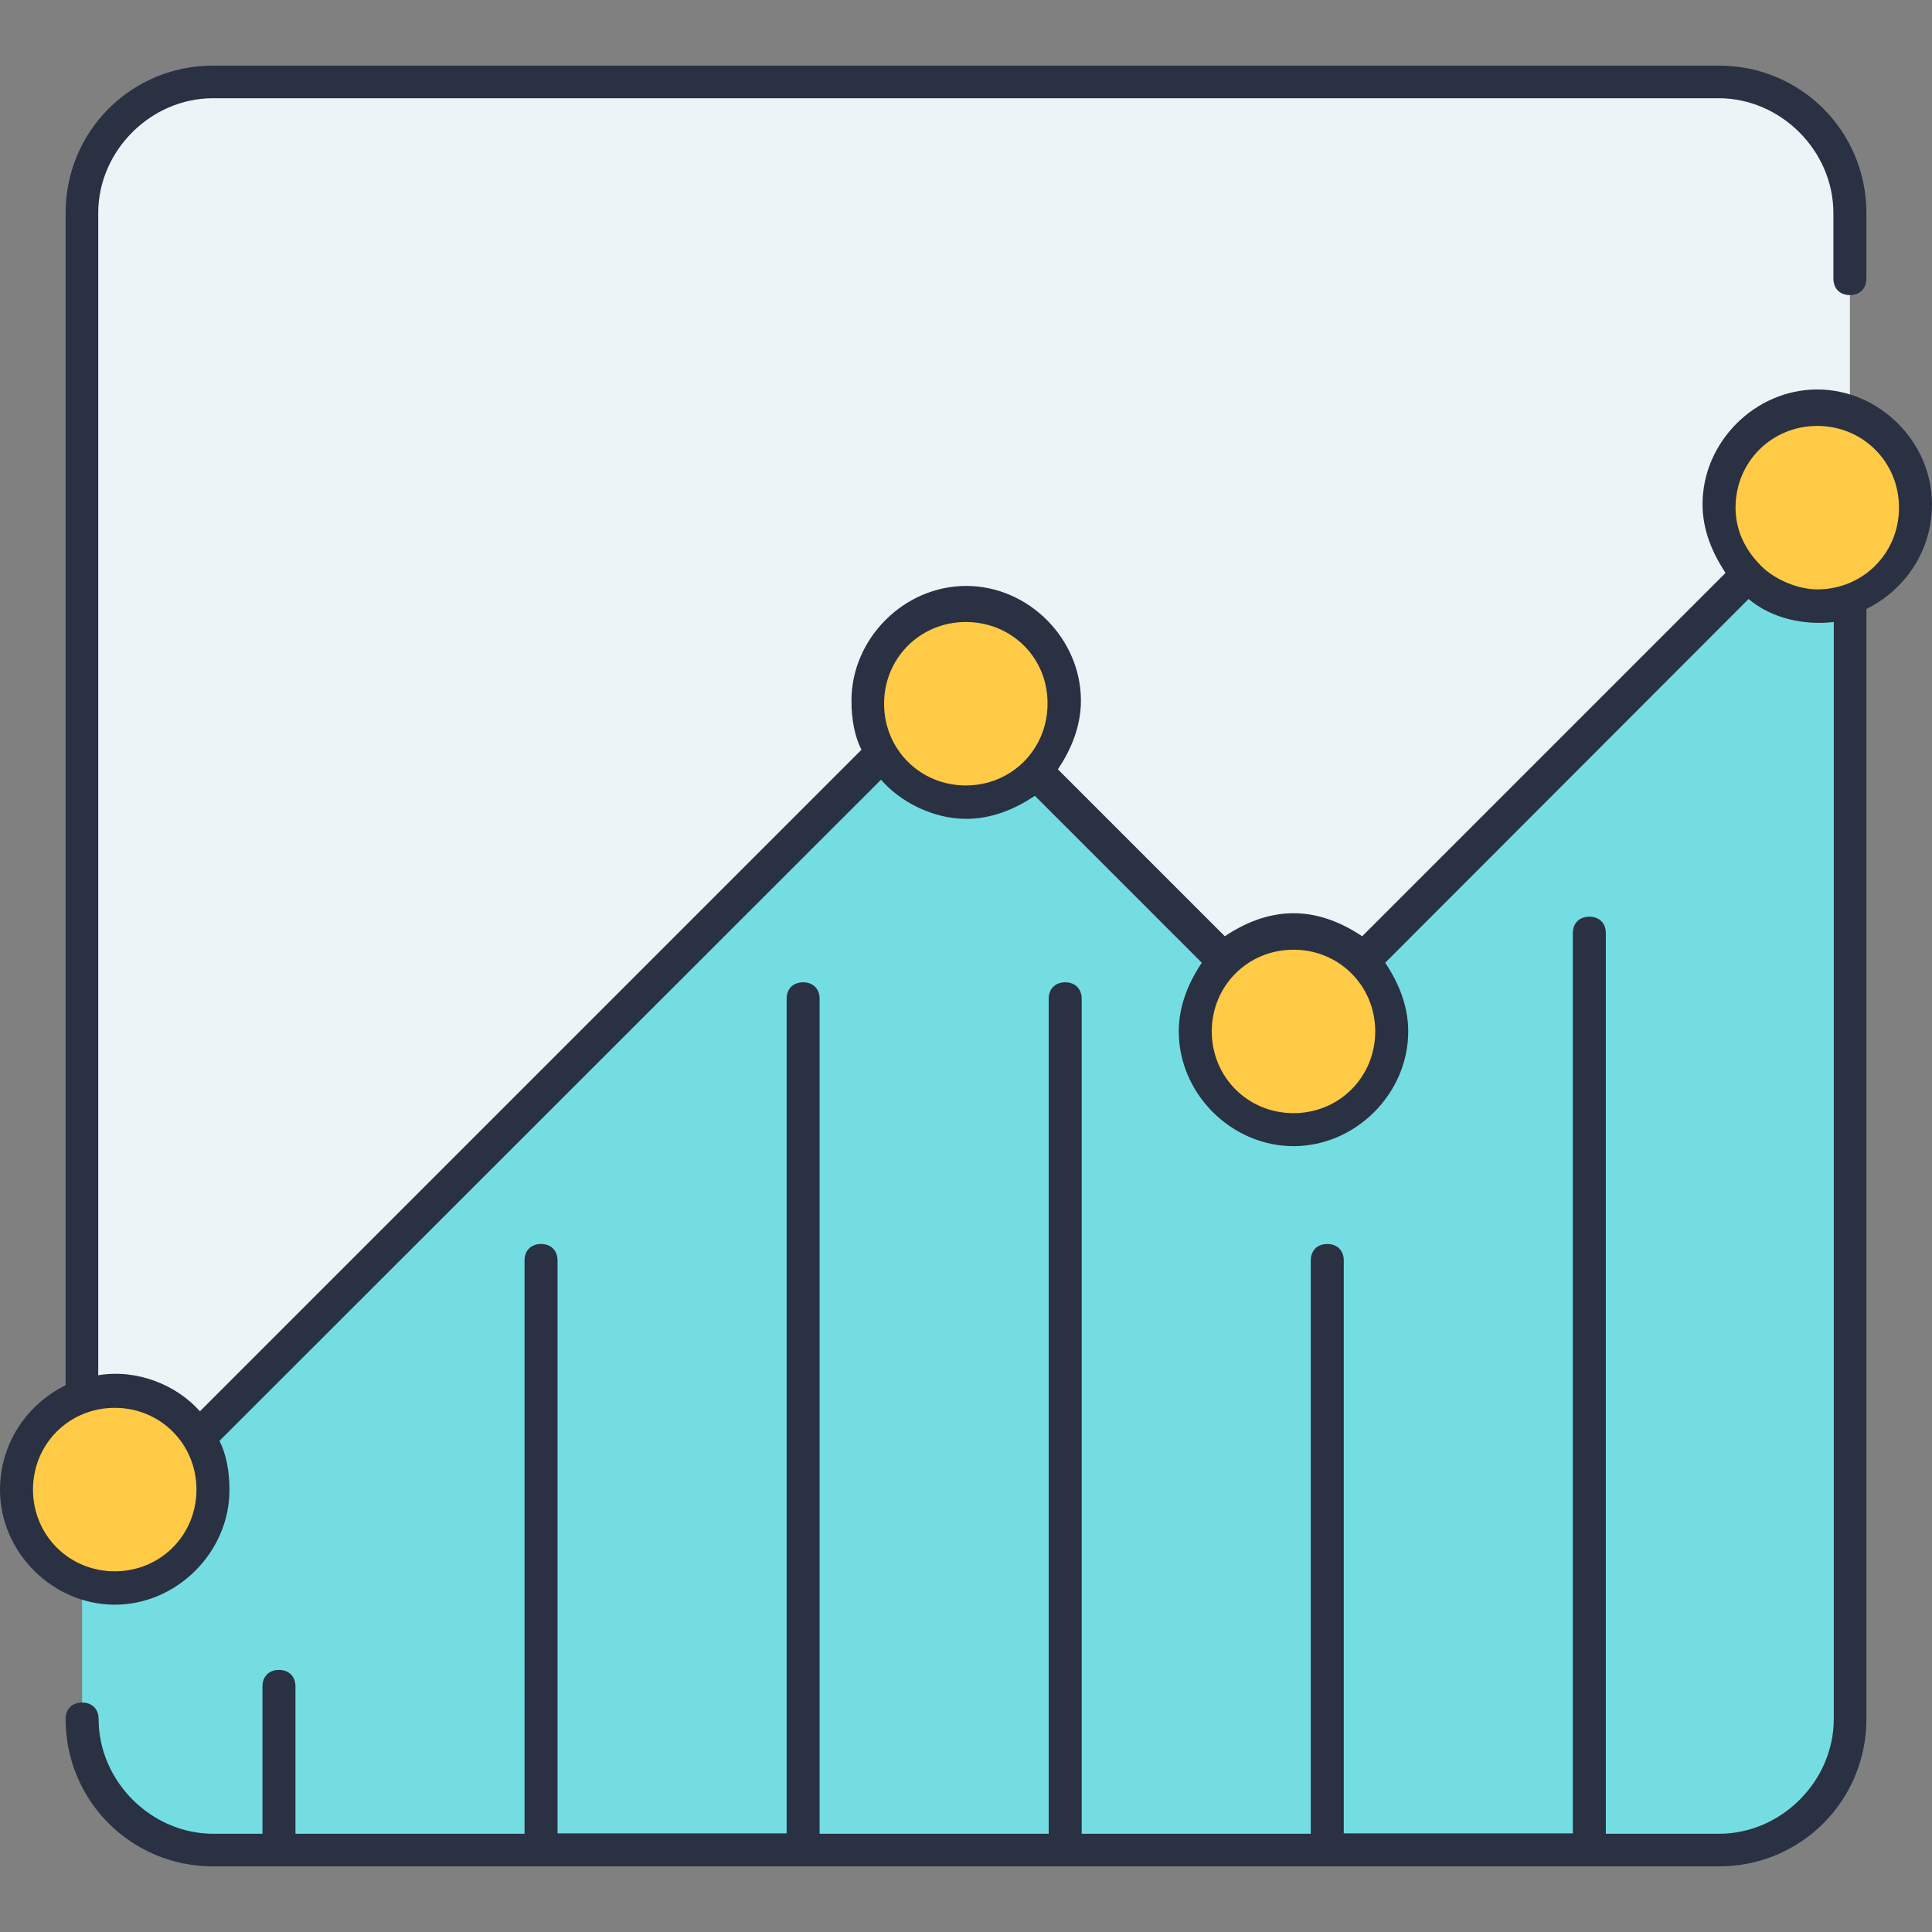 <?xml version="1.0" encoding="utf-8"?>
<!-- Generator: Adobe Illustrator 22.0.0, SVG Export Plug-In . SVG Version: 6.00 Build 0)  -->
<svg version="1.1" id="Layer_1" xmlns="http://www.w3.org/2000/svg" xmlns:xlink="http://www.w3.org/1999/xlink" x="0px" y="0px"
	 viewBox="0 0 503.5 503.5" style="enable-background:new 0 0 503.5 503.5;" xml:space="preserve">
<rect x="0" y="0" width="503.5" height="503.5" fill="#808080" stroke="none"/>
<style type="text/css">
	.st0{fill:#74DDE2;}
	.st1{fill:#ECF4F7;}
	.st2{fill:#FFCA46;}
	.st3{fill:#293143;}
</style>
<path class="st0" d="M140.8,482.1H72.5v-128l68.3-68.3l68.3-68.3v264.5L140.8,482.1L140.8,482.1z M277.3,209.1v273.1h-68.3V217.6
	l20.5-20.5l0,0c4.3,7.7,12.8,11.9,22.2,11.9c6.8,0,13.7-2.6,17.9-7.7L277.3,209.1z M345.6,294.4v187.7h-68.3V209.1l41.8,41.8
	c-4.3,4.3-7.7,11.1-7.7,17.9c0,14.5,11.1,25.6,25.6,25.6c2.6,0,5.1,0,7.7-1.7L345.6,294.4z M413.9,192v290.1h-68.3V294.4l-0.9-1.7
	c10.2-3.4,17.9-12.8,17.9-23.9c0-6.8-2.6-13.7-7.7-17.9L413.9,192z M72.5,354.1v128H55.5c-18.8,0-34.1-15.4-34.1-34.1v-34.1l0.9-1.7
	c2.6,0.9,5.1,1.7,7.7,1.7c14.5,0,25.6-11.1,25.6-25.6c0-5.1-1.7-9.4-3.4-13.7l0,0L72.5,354.1z M482.1,156.2V448
	c0,18.8-15.4,34.1-34.1,34.1h-34.1V192l41.8-41.8c4.3,4.3,11.1,7.7,17.9,7.7C477,157.9,479.6,157,482.1,156.2L482.1,156.2z"/>
<path class="st1" d="M482.1,55.5v51.2l-0.9,1.7c-2.6-0.9-5.1-1.7-7.7-1.7c-14.5,0-25.6,11.1-25.6,25.6c0,6.8,2.6,13.7,7.7,17.9
	L413.9,192L355,250.9c-4.3-4.3-11.1-7.7-17.9-7.7s-13.7,2.6-17.9,7.7l-41.8-41.8l-7.7-7.7c4.3-4.3,7.7-11.1,7.7-17.9
	c0-14.5-11.1-25.6-25.6-25.6c-14.5,0-25.6,11.1-25.6,25.6c0,5.1,1.7,9.4,3.4,13.7l0,0l-20.5,20.5l-68.3,68.3l-68.3,68.3l-20.5,20.5
	l0,0c-4.3-7.7-12.8-11.9-22.2-11.9c-3.4,0-6,0.9-8.5,1.7l0,0V55.5c0-18.8,15.4-34.1,34.1-34.1H448C466.8,21.3,482.1,36.7,482.1,55.5
	"/>
<path class="st2" d="M52.1,374.6c2.6,3.4,3.4,8.5,3.4,13.7c0,14.5-11.1,25.6-25.6,25.6c-2.6,0-5.1,0-7.7-1.7
	c-10.2-3.4-17.9-12.8-17.9-23.9s6.8-20.5,17.1-23.9c2.6-0.9,5.1-1.7,8.5-1.7C39.3,362.7,46.9,367.8,52.1,374.6z M481.3,108.4
	c10.2,3.4,17.9,12.8,17.9,23.9s-6.8,20.5-17.1,23.9c-2.6,0.9-6,1.7-8.5,1.7c-6.8,0-13.7-2.6-17.9-7.7c-4.3-4.3-7.7-11.1-7.7-17.9
	c0-14.5,11.1-25.6,25.6-25.6C476.2,106.7,478.7,107.5,481.3,108.4z M355,250.9c4.3,4.3,7.7,11.1,7.7,17.9c0,11.1-7.7,20.5-17.9,23.9
	c-2.6,0.9-5.1,1.7-7.7,1.7c-14.5,0-25.6-11.1-25.6-25.6c0-6.8,2.6-13.7,7.7-17.9c4.3-4.3,11.1-7.7,17.9-7.7S350.7,245.8,355,250.9z
	 M251.7,157.9c14.5,0,25.6,11.1,25.6,25.6c0,6.8-2.6,13.7-7.7,17.9c-4.3,4.3-11.1,7.7-17.9,7.7c-9.4,0-17.1-5.1-22.2-11.9
	c-2.6-4.3-3.4-8.5-3.4-13.7C226.1,169,237.2,157.9,251.7,157.9z"/>
<path class="st3" d="M448,486.4H55.5c-21.3,0-38.4-17.1-38.4-38.4c0-2.6,1.7-4.3,4.3-4.3s4.3,1.7,4.3,4.3
	c0,16.2,13.7,29.9,29.9,29.9h12.8v-38.4c0-2.6,1.7-4.3,4.3-4.3s4.3,1.7,4.3,4.3v38.4h59.7V328.5c0-2.6,1.7-4.3,4.3-4.3
	s4.3,1.7,4.3,4.3v149.3h59.7V260.3c0-2.6,1.7-4.3,4.3-4.3s4.3,1.7,4.3,4.3v217.6h59.7V260.3c0-2.6,1.7-4.3,4.3-4.3s4.3,1.7,4.3,4.3
	v217.6h59.7V328.5c0-2.6,1.7-4.3,4.3-4.3s4.3,1.7,4.3,4.3v149.3h59.7V243.2c0-2.6,1.7-4.3,4.3-4.3s4.3,1.7,4.3,4.3v234.7H448
	c16.2,0,29.9-13.7,29.9-29.9V162.1c-7.7,0.9-16.2-0.9-22.2-6L361,250.9c3.4,5.1,6,11.1,6,17.9c0,16.2-13.7,29.9-29.9,29.9
	s-29.9-13.7-29.9-29.9c0-6.8,2.6-12.8,6-17.9l-43.5-43.5c-5.1,3.4-11.1,6-17.9,6c-8.5,0-17.1-4.3-22.2-10.2L57.2,375.5
	c1.7,3.4,2.6,7.7,2.6,12.8c0,16.2-13.7,29.9-29.9,29.9S0,404.5,0,388.3c0-11.9,6.8-22.2,17.1-27.3V55.5c0-21.3,17.1-38.4,38.4-38.4
	H448c21.3,0,38.4,17.1,38.4,38.4v17.1c0,2.6-1.7,4.3-4.3,4.3s-4.3-1.7-4.3-4.3V55.5c0-16.2-13.7-29.9-29.9-29.9H55.5
	c-16.2,0-29.9,13.7-29.9,29.9v302.9c10.2-1.7,20.5,2.6,26.5,9.4l172.4-172.4c-1.7-3.4-2.6-7.7-2.6-12.8c0-16.2,13.7-29.9,29.9-29.9
	s29.9,13.7,29.9,29.9c0,6.8-2.6,12.8-6,17.9l43.5,43.5c5.1-3.4,11.1-6,17.9-6s12.8,2.6,17.9,6l94.7-94.7c-3.4-5.1-6-11.1-6-17.9
	c0-16.2,13.7-29.9,29.9-29.9s29.9,13.7,29.9,29.9c0,11.9-6.8,22.2-17.1,27.3V448C486.4,469.3,469.3,486.4,448,486.4z M29.9,366.9
	c-11.9,0-21.3,9.4-21.3,21.3s9.4,21.3,21.3,21.3s21.3-9.4,21.3-21.3S41.8,366.9,29.9,366.9z M337.1,247.5
	c-11.9,0-21.3,9.4-21.3,21.3s9.4,21.3,21.3,21.3s21.3-9.4,21.3-21.3S349,247.5,337.1,247.5z M251.7,162.1
	c-11.9,0-21.3,9.4-21.3,21.3c0,11.9,9.4,21.3,21.3,21.3c11.9,0,21.3-9.4,21.3-21.3C273.1,171.5,263.7,162.1,251.7,162.1z
	 M459.1,147.6c3.4,3.4,9.4,6,14.5,6c11.9,0,21.3-9.4,21.3-21.3c0-11.9-9.4-21.3-21.3-21.3c-11.9,0-21.3,9.4-21.3,21.3
	C452.3,138.2,454.8,143.4,459.1,147.6C458.2,146.8,458.2,146.8,459.1,147.6L459.1,147.6z"/>
</svg>
